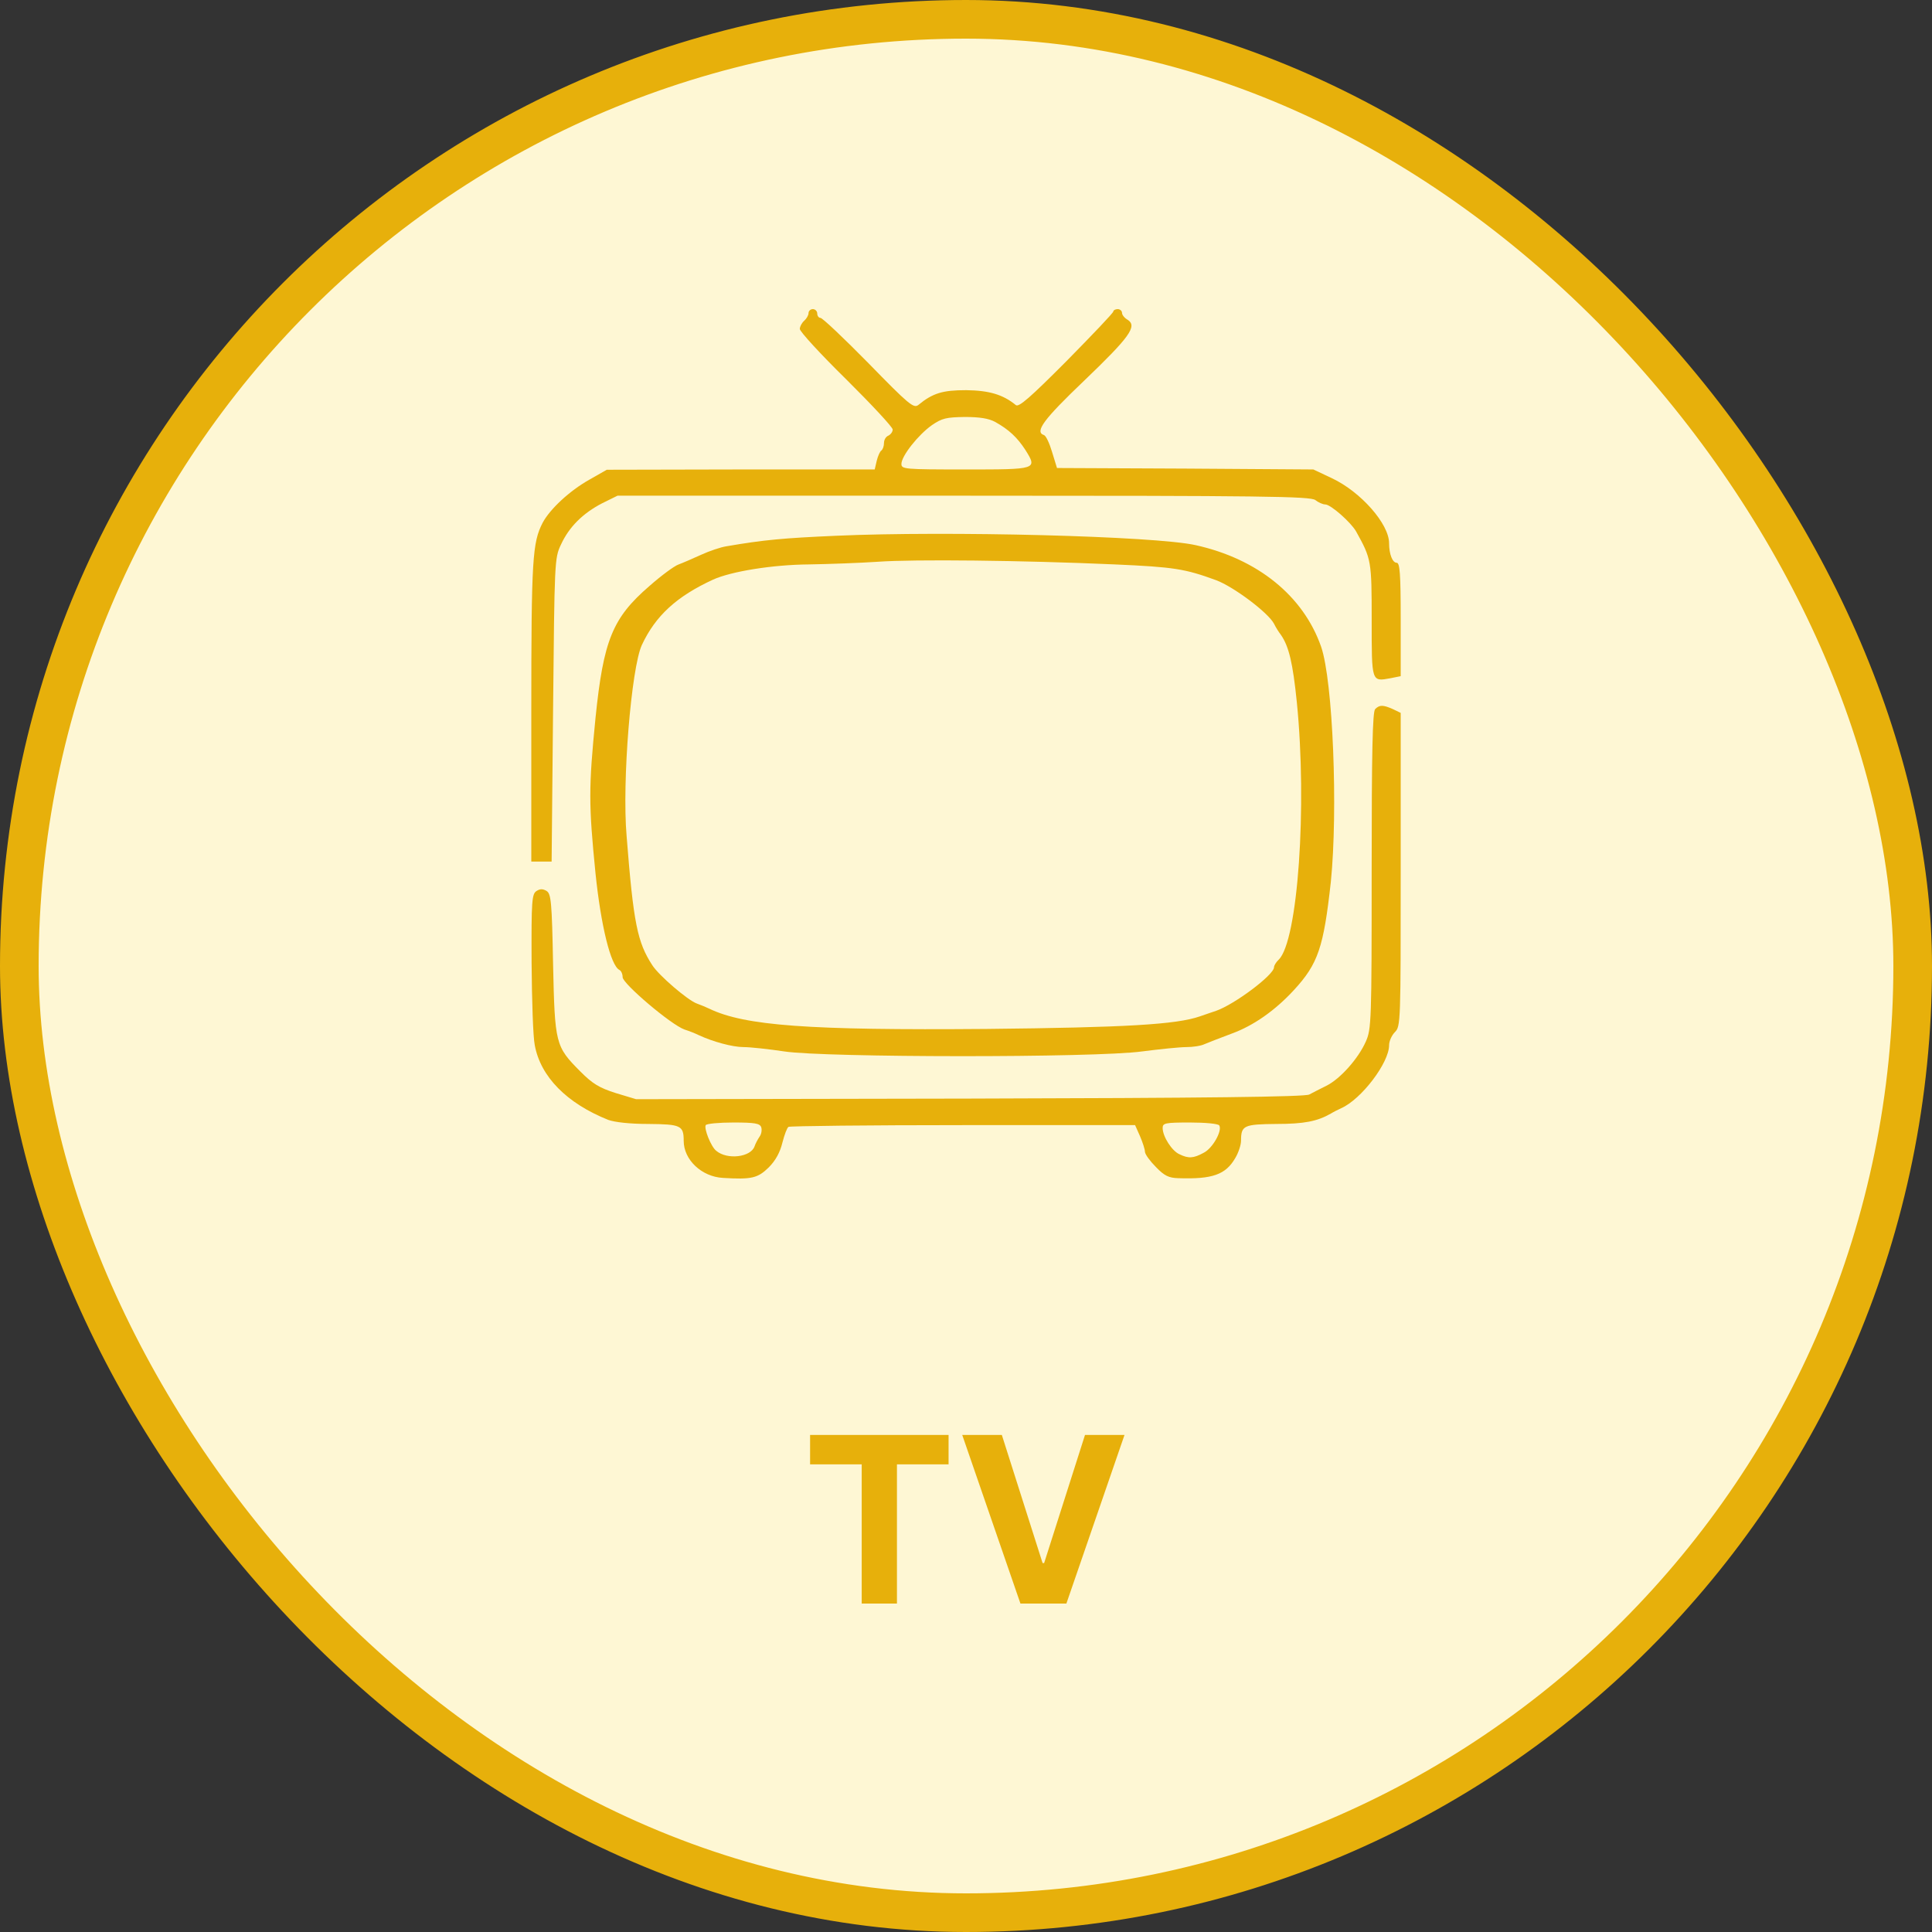 <svg width="100" height="100" viewBox="0 0 100 100" fill="none" xmlns="http://www.w3.org/2000/svg">
<rect x="0" y="0" width="100" height="100" fill="#333333" stroke="none"/>
<rect x="1" y="1" width="98" height="98" rx="49" fill="#FEF7D4"/>
<rect x="1" y="1" width="98" height="98" rx="49" stroke="#E7B00B" stroke-width="2"/>
<path d="M41.849 16.211C41.849 16.317 41.744 16.498 41.623 16.604C41.503 16.709 41.398 16.905 41.398 17.026C41.398 17.162 42.48 18.339 43.802 19.637C45.124 20.949 46.206 22.111 46.206 22.232C46.206 22.353 46.101 22.489 45.981 22.549C45.861 22.594 45.755 22.76 45.755 22.926C45.755 23.092 45.695 23.258 45.62 23.319C45.545 23.364 45.44 23.605 45.38 23.847L45.275 24.299H38.348L31.407 24.314L30.505 24.828C29.483 25.401 28.462 26.352 28.086 27.061C27.56 28.087 27.5 28.917 27.5 36.824V44.595H28.026H28.552L28.627 36.748C28.702 29.053 28.702 28.887 29.033 28.193C29.453 27.272 30.174 26.563 31.166 26.05L31.962 25.657H49.872C65.393 25.657 67.827 25.688 68.083 25.884C68.233 26.005 68.473 26.11 68.594 26.11C68.879 26.11 69.916 27.031 70.186 27.498C70.983 28.932 70.998 29.007 70.998 32.101C70.998 35.33 70.983 35.285 71.974 35.104L72.5 34.998V32.071C72.5 29.671 72.455 29.128 72.29 29.128C72.079 29.128 71.899 28.691 71.899 28.117C71.899 27.121 70.442 25.461 68.939 24.752L67.978 24.299L61.336 24.254L54.71 24.224L54.455 23.394C54.32 22.941 54.139 22.549 54.034 22.519C53.538 22.353 54.019 21.704 56.123 19.697C58.467 17.449 58.872 16.89 58.377 16.558C58.211 16.468 58.076 16.302 58.076 16.196C58.076 16.09 57.971 16 57.851 16C57.73 16 57.625 16.06 57.625 16.121C57.625 16.196 56.528 17.343 55.206 18.686C53.328 20.572 52.727 21.1 52.577 20.965C51.916 20.421 51.194 20.21 50.008 20.195C48.791 20.195 48.28 20.346 47.528 20.965C47.288 21.146 47.033 20.934 44.959 18.807C43.682 17.509 42.57 16.453 42.465 16.453C42.375 16.453 42.3 16.347 42.3 16.226C42.3 16.106 42.194 16 42.074 16C41.954 16 41.849 16.09 41.849 16.211ZM51.51 21.84C52.216 22.232 52.652 22.64 53.073 23.288C53.704 24.299 53.689 24.299 49.962 24.299C46.807 24.299 46.657 24.284 46.657 24.013C46.657 23.605 47.528 22.504 48.235 22.006C48.76 21.644 48.986 21.598 49.932 21.583C50.714 21.583 51.179 21.659 51.51 21.84Z" fill="#E7B00B"/>
<path d="M43.278 27.731C40.525 27.852 39.551 27.942 37.603 28.275C37.303 28.321 36.722 28.517 36.292 28.714C35.861 28.911 35.336 29.138 35.13 29.214C34.906 29.289 34.231 29.789 33.613 30.333C31.703 31.983 31.234 33.133 30.822 37.173C30.466 40.774 30.466 41.622 30.822 45.193C31.103 47.917 31.609 49.975 32.058 50.202C32.152 50.247 32.227 50.413 32.227 50.58C32.227 50.913 34.737 53.046 35.43 53.288C35.673 53.364 36.011 53.5 36.16 53.576C36.91 53.924 37.921 54.197 38.483 54.197C38.839 54.197 39.794 54.302 40.6 54.423C42.698 54.741 56.652 54.756 59.106 54.423C60.043 54.302 61.073 54.197 61.41 54.197C61.747 54.197 62.159 54.136 62.346 54.045C62.515 53.969 63.152 53.727 63.751 53.5C64.875 53.092 65.999 52.305 66.973 51.246C68.228 49.884 68.509 49.036 68.884 45.647C69.258 41.94 68.996 35.236 68.378 33.466C67.46 30.848 65.1 28.926 61.878 28.215C59.762 27.746 49.047 27.473 43.278 27.731ZM57.701 29.214C60.773 29.35 61.335 29.441 62.946 30.031C63.845 30.364 65.643 31.71 65.943 32.285C66.037 32.482 66.205 32.739 66.299 32.86C66.711 33.45 66.917 34.313 67.123 36.341C67.666 41.728 67.179 48.704 66.186 49.672C66.055 49.793 65.943 49.975 65.943 50.065C65.943 50.459 63.901 51.987 62.946 52.32C62.796 52.365 62.421 52.502 62.103 52.608C60.886 53.031 58.263 53.183 51.052 53.258C41.836 53.334 38.558 53.092 36.722 52.214C36.572 52.139 36.273 52.017 36.067 51.942C35.599 51.775 34.1 50.489 33.763 49.959C32.995 48.779 32.789 47.811 32.433 43.271C32.19 40.441 32.676 34.585 33.22 33.39C33.931 31.862 35.037 30.863 36.91 30C37.846 29.577 39.982 29.229 41.873 29.214C42.904 29.198 44.514 29.138 45.432 29.077C47.287 28.941 52.906 29.002 57.701 29.214Z" fill="#E7B00B"/>
<path d="M71.178 36.703C71.043 36.839 70.997 38.906 70.997 45.063C70.997 52.864 70.982 53.257 70.697 53.906C70.306 54.796 69.36 55.852 68.653 56.199C68.323 56.365 67.932 56.562 67.767 56.652C67.557 56.773 62.433 56.833 50.188 56.863L32.924 56.894L31.872 56.577C31.016 56.305 30.67 56.094 30.039 55.46C28.747 54.162 28.717 54.041 28.627 49.892C28.567 46.678 28.522 46.27 28.296 46.119C28.101 45.999 27.951 45.999 27.77 46.119C27.53 46.27 27.5 46.617 27.515 49.816C27.53 51.763 27.59 53.679 27.68 54.102C27.981 55.731 29.333 57.105 31.482 57.965C31.812 58.086 32.608 58.176 33.555 58.176C35.238 58.191 35.388 58.252 35.388 59.051C35.388 60.032 36.32 60.907 37.416 60.968C38.904 61.058 39.219 60.983 39.79 60.425C40.151 60.062 40.376 59.64 40.497 59.142C40.602 58.734 40.737 58.372 40.812 58.327C40.872 58.282 44.944 58.236 49.842 58.236H58.752L59.007 58.81C59.143 59.127 59.263 59.489 59.263 59.625C59.278 59.761 59.533 60.108 59.834 60.409C60.27 60.862 60.495 60.968 60.991 60.983C62.749 61.043 63.44 60.802 63.936 59.942C64.101 59.67 64.236 59.263 64.236 59.036C64.236 58.252 64.386 58.191 66.069 58.176C67.497 58.176 68.188 58.04 68.894 57.633C69.014 57.557 69.254 57.437 69.42 57.361C70.472 56.894 71.899 55.007 71.899 54.102C71.899 53.891 72.034 53.589 72.199 53.423C72.5 53.121 72.5 52.925 72.5 45.003V36.899L72.094 36.703C71.583 36.477 71.403 36.477 71.178 36.703ZM39.4 58.342C39.445 58.478 39.415 58.704 39.31 58.84C39.219 58.976 39.099 59.202 39.054 59.338C38.859 59.896 37.642 60.047 37.071 59.564C36.8 59.353 36.425 58.402 36.53 58.236C36.575 58.161 37.221 58.101 37.957 58.101C39.069 58.101 39.325 58.146 39.4 58.342ZM63.109 58.252C63.275 58.523 62.764 59.444 62.298 59.67C61.772 59.957 61.517 59.972 61.051 59.745C60.66 59.579 60.179 58.825 60.179 58.387C60.179 58.131 60.3 58.101 61.592 58.101C62.373 58.101 63.049 58.161 63.109 58.252Z" fill="#E7B00B"/>
<path d="M41.93 75.794V74.273H49.098V75.794H46.426V83H44.602V75.794H41.93ZM51.855 74.273L53.964 80.903H54.045L56.159 74.273H58.204L55.196 83H52.818L49.805 74.273H51.855Z" fill="#E7B00B"/>
</svg>

